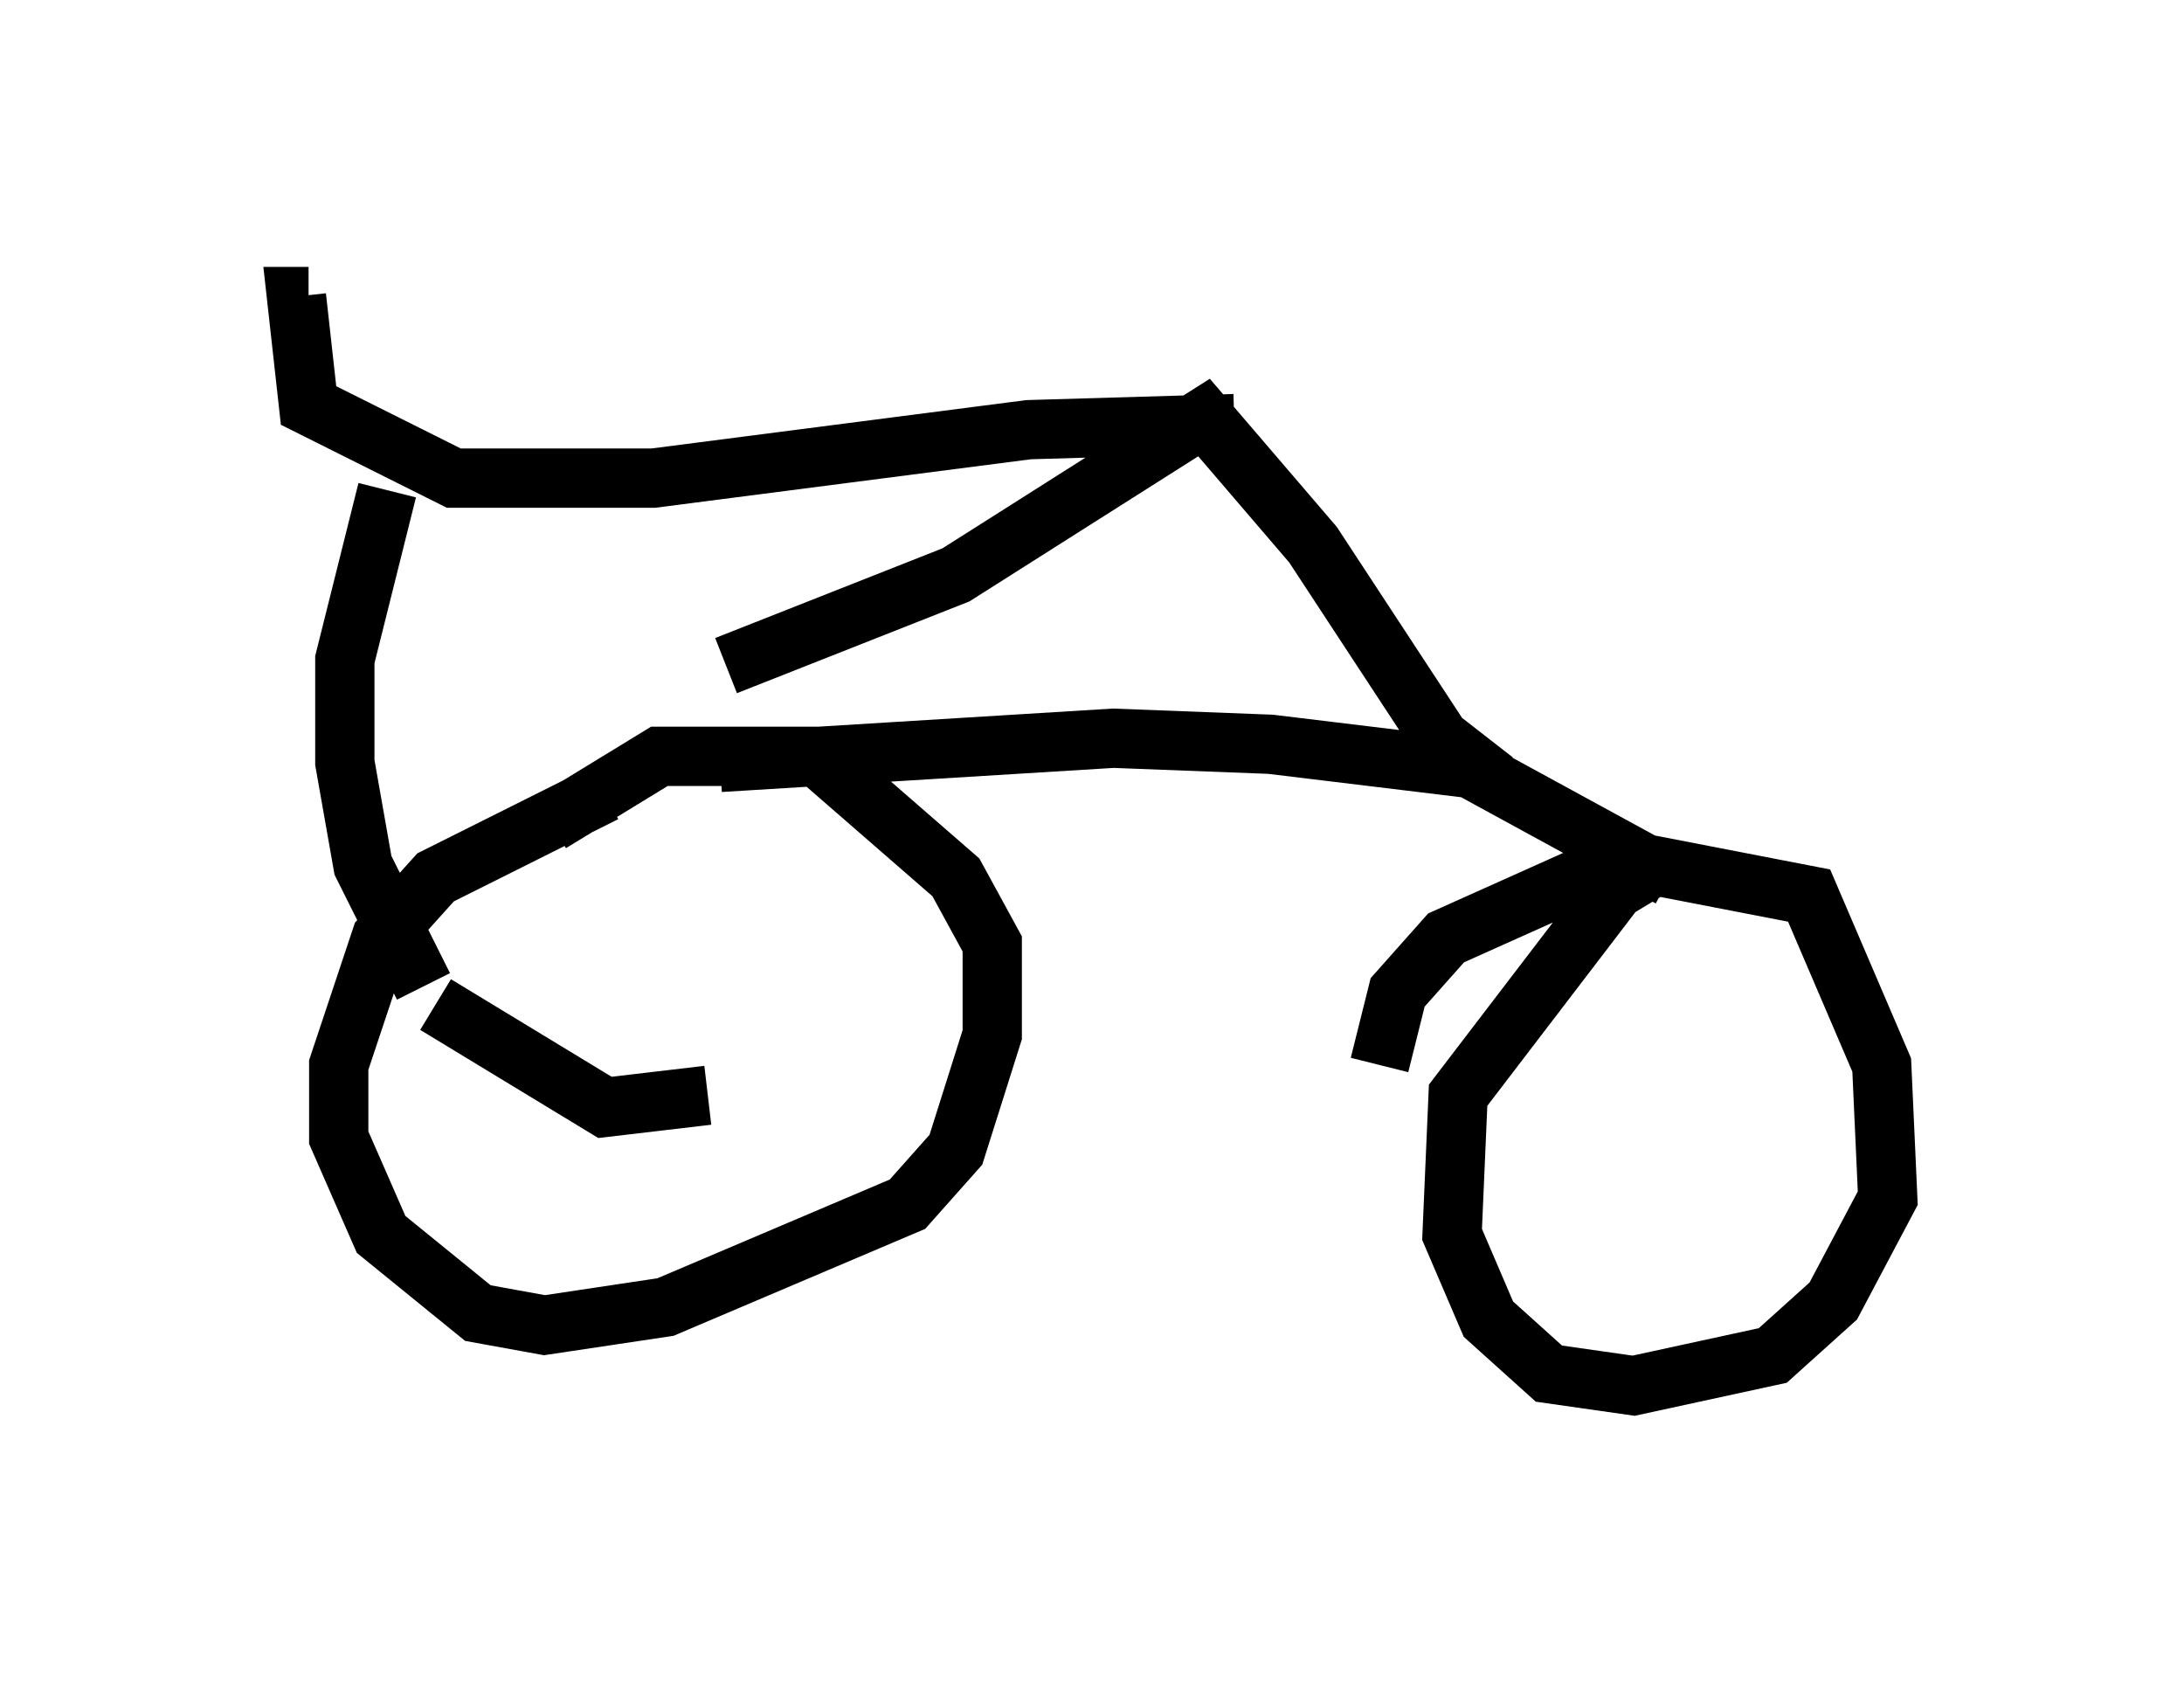 <?xml version="1.0" encoding="utf-8" ?>
<svg baseProfile="full" height="28.375" version="1.1" width="36.848" xmlns="http://www.w3.org/2000/svg" xmlns:ev="http://www.w3.org/2001/xml-events" xmlns:xlink="http://www.w3.org/1999/xlink"><defs /><rect fill="white" height="28.375" width="36.848" x="0" y="0" /><path d="M11.84, 13.167 m-1.633, 0.204 l-2.858, 1.429 -0.919, 1.021 l-0.715, 2.144 0.0, 1.225 l0.715, 1.633 1.633, 1.327 l1.123, 0.204 2.042, -0.306 l4.083, -1.735 0.817, -0.919 l0.613, -1.94 0.0, -1.531 l-0.613, -1.123 -2.348, -2.042 l-2.654, 0.0 -1.838, 1.123 m18.477, 0.817 l-0.51, 0.306 -2.654, 3.471 l-0.102, 2.348 0.613, 1.429 l1.021, 0.919 1.429, 0.204 l2.348, -0.51 1.021, -0.919 l0.919, -1.735 -0.102, -2.246 l-1.225, -2.858 -3.165, -0.613 l-2.96, 1.327 -0.817, 0.919 l-0.306, 1.225 m-11.127, -5.104 l6.635, -0.408 2.654, 0.102 l3.369, 0.408 3.369, 1.838 m-15.925, -3.573 l3.879, -1.531 4.185, -2.654 l1.838, 2.144 2.144, 3.267 l0.919, 0.715 m-4.39, -6.023 l-3.471, 0.102 -6.329, 0.817 l-3.369, 0.0 -2.45, -1.225 l-0.204, -1.838 0.204, 0.0 m1.327, 3.267 l-0.715, 2.858 0.0, 1.735 l0.306, 1.735 1.021, 2.042 m0.204, 0.306 l2.858, 1.735 1.735, -0.204 " fill="none" stroke="black" stroke-width="1" /></svg>